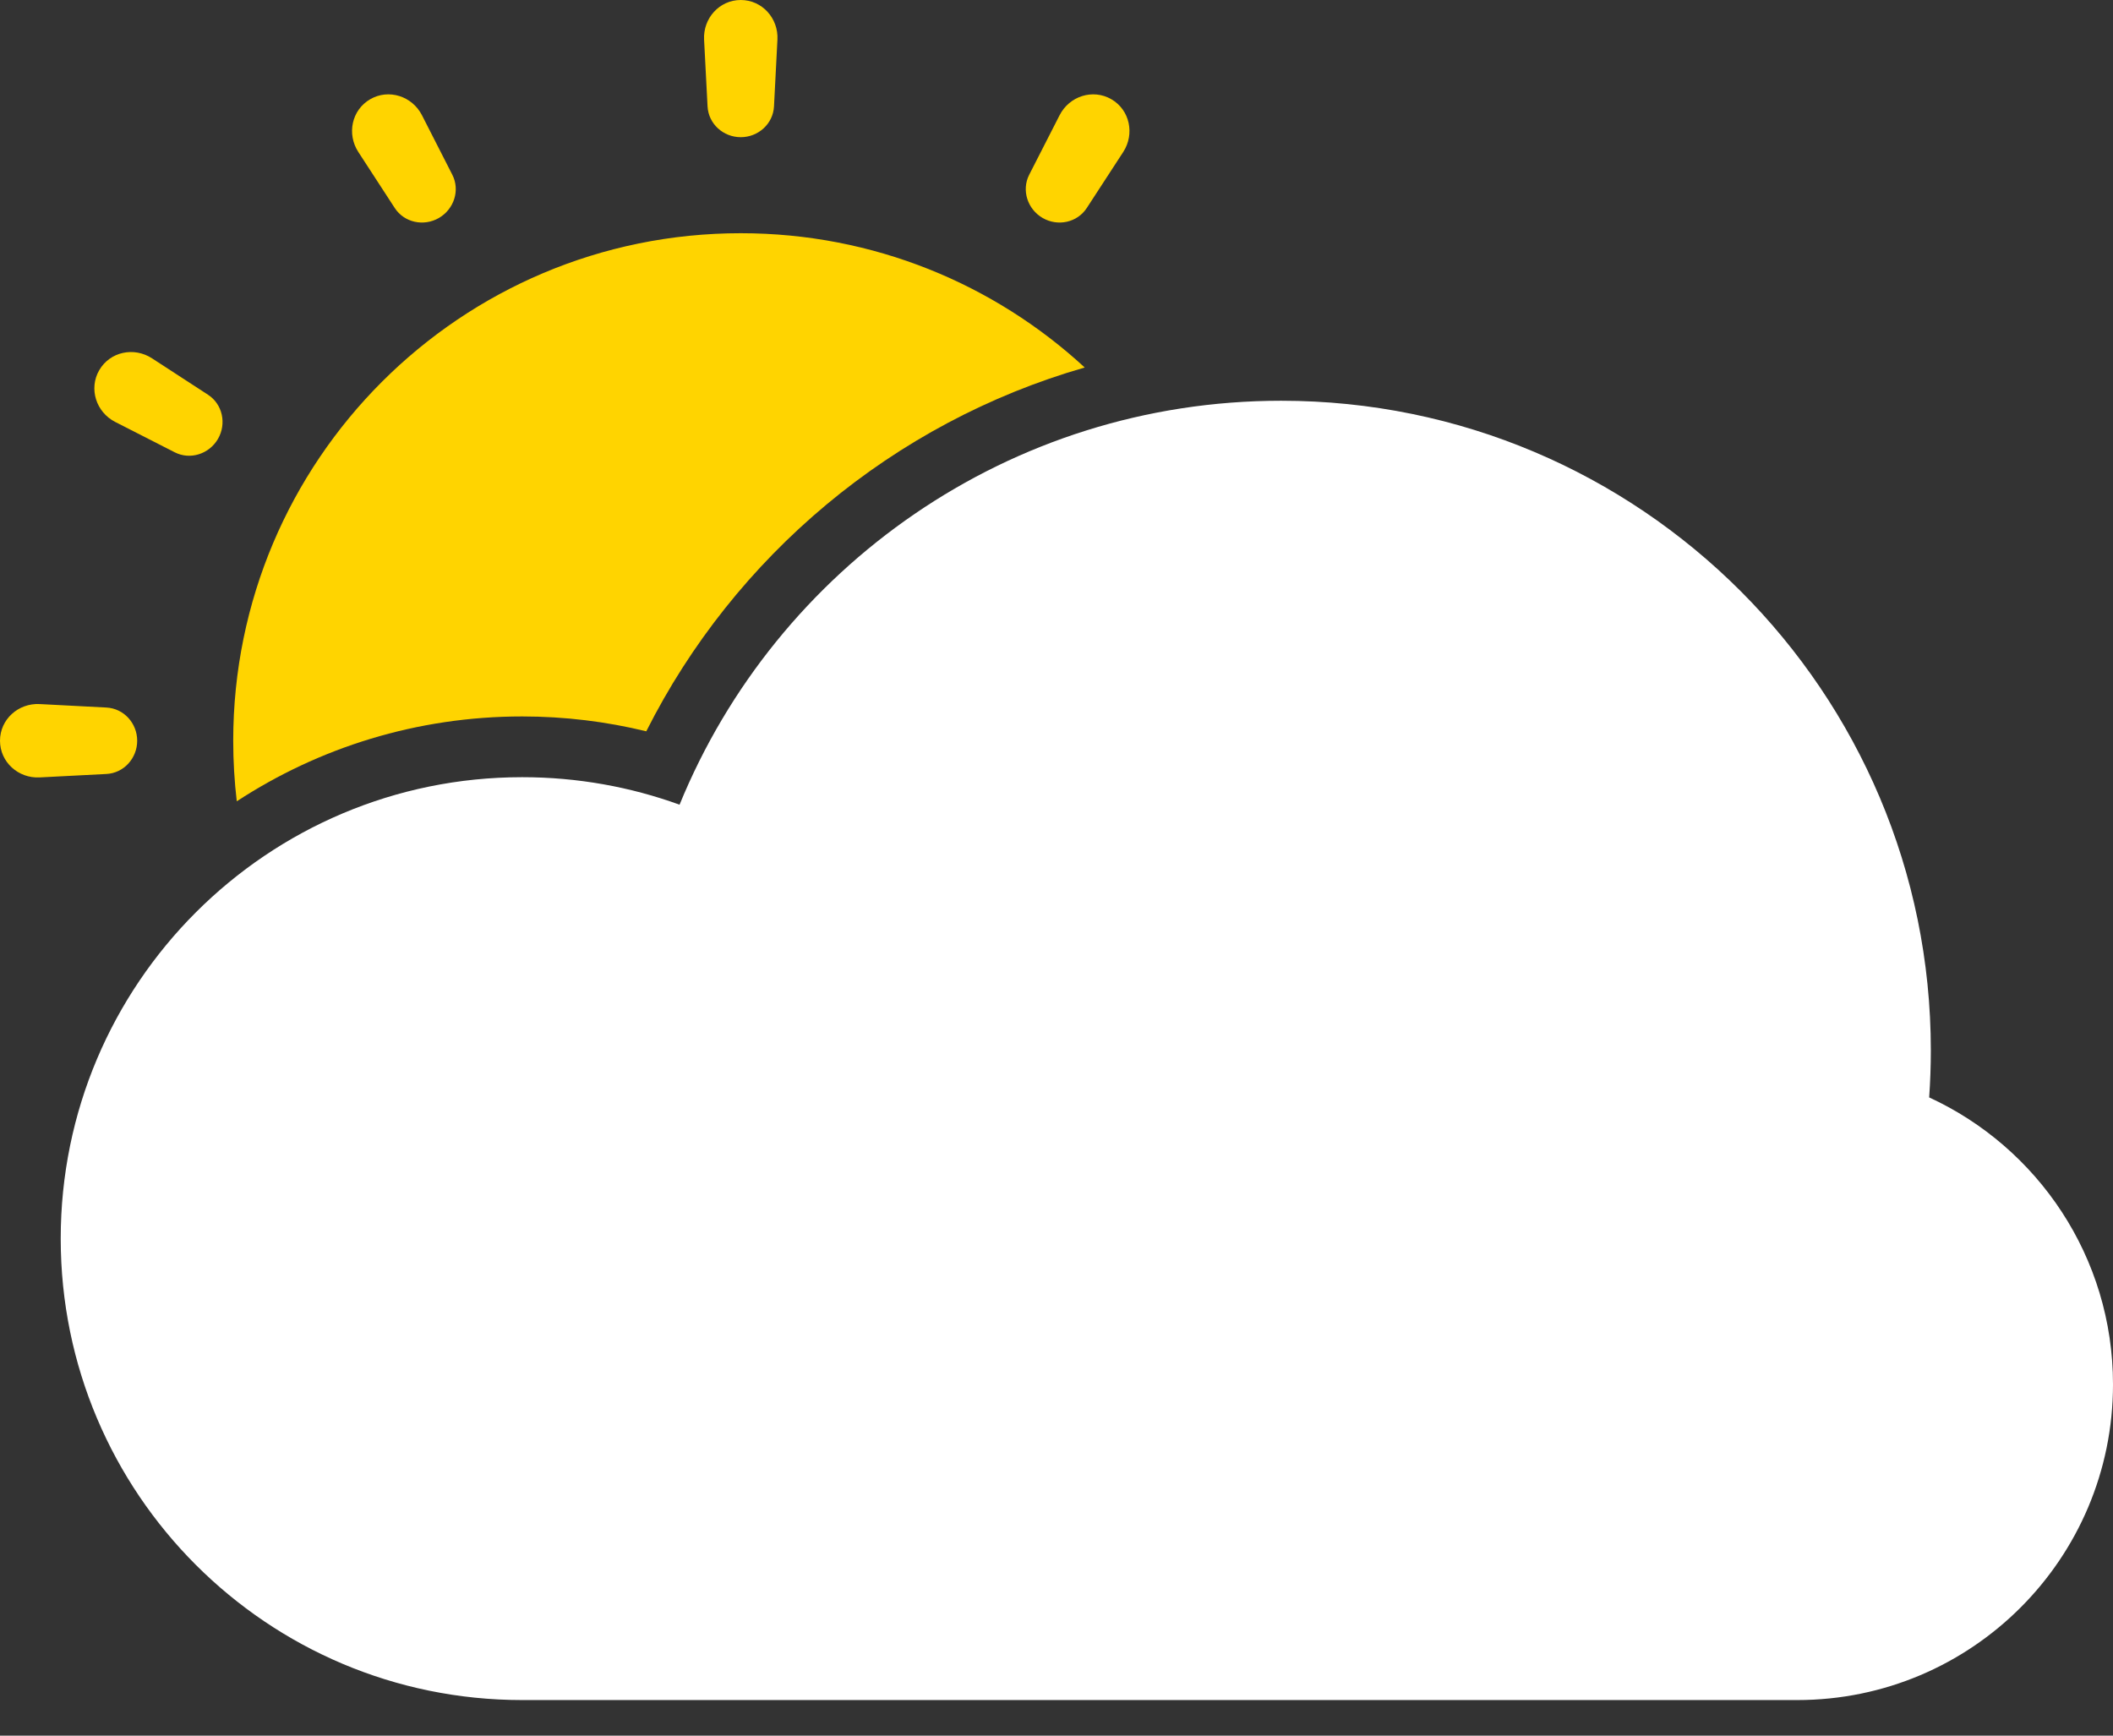 <svg width="56" height="46" viewBox="0 0 56 46" fill="none" xmlns="http://www.w3.org/2000/svg">
<rect x="0" y="0" width="56" height="46" fill="#333333" stroke="none"/>
<path d="M27.633 5.777C28.033 6.009 28.55 5.9 28.802 5.513L29.768 4.029C30.077 3.553 29.945 2.915 29.454 2.63C28.962 2.346 28.34 2.548 28.082 3.054L27.277 4.63C27.067 5.042 27.232 5.545 27.633 5.777Z" fill="#FFD400"/>
<path d="M19.632 3.636C20.095 3.636 20.489 3.283 20.513 2.82L20.604 1.05C20.633 0.485 20.198 0 19.632 0C19.066 0 18.631 0.485 18.66 1.05L18.752 2.82C18.776 3.283 19.169 3.636 19.632 3.636Z" fill="#FFD400"/>
<path d="M11.632 5.777C12.032 5.545 12.198 5.042 11.987 4.63L11.183 3.054C10.925 2.548 10.302 2.346 9.811 2.63C9.319 2.915 9.187 3.553 9.497 4.029L10.462 5.513C10.714 5.9 11.231 6.009 11.632 5.777Z" fill="#FFD400"/>
<path d="M5.777 11.632C6.009 11.231 5.9 10.714 5.513 10.462L4.029 9.497C3.553 9.187 2.915 9.319 2.63 9.811C2.346 10.302 2.548 10.925 3.054 11.183L4.63 11.987C5.042 12.198 5.545 12.032 5.777 11.632Z" fill="#FFD400"/>
<path d="M2.82 18.752C3.283 18.776 3.636 19.169 3.636 19.632C3.636 20.095 3.283 20.489 2.82 20.513L1.05 20.604C0.485 20.633 0 20.198 0 19.632C0 19.066 0.485 18.631 1.05 18.66L2.82 18.752Z" fill="#FFD400"/>
<path d="M28.748 9.74C26.351 7.53 23.149 6.181 19.632 6.181C12.203 6.181 6.181 12.203 6.181 19.632C6.181 20.175 6.213 20.71 6.275 21.237C8.449 19.815 11.048 18.988 13.839 18.988C14.971 18.988 16.073 19.125 17.128 19.382C19.465 14.742 23.665 11.2 28.748 9.74Z" fill="#FFD400"/>
<path d="M13.839 45.057C7.085 45.057 1.609 39.582 1.609 32.828C1.609 26.073 7.085 20.598 13.839 20.598C15.304 20.598 16.708 20.855 18.01 21.327C20.578 15.046 26.749 10.621 33.954 10.621C43.464 10.621 51.172 18.33 51.172 27.839C51.172 28.258 51.157 28.674 51.128 29.085C54.004 30.409 56 33.316 56 36.69C56 41.311 52.254 45.057 47.632 45.057H13.839Z" fill="white"/>
</svg>
